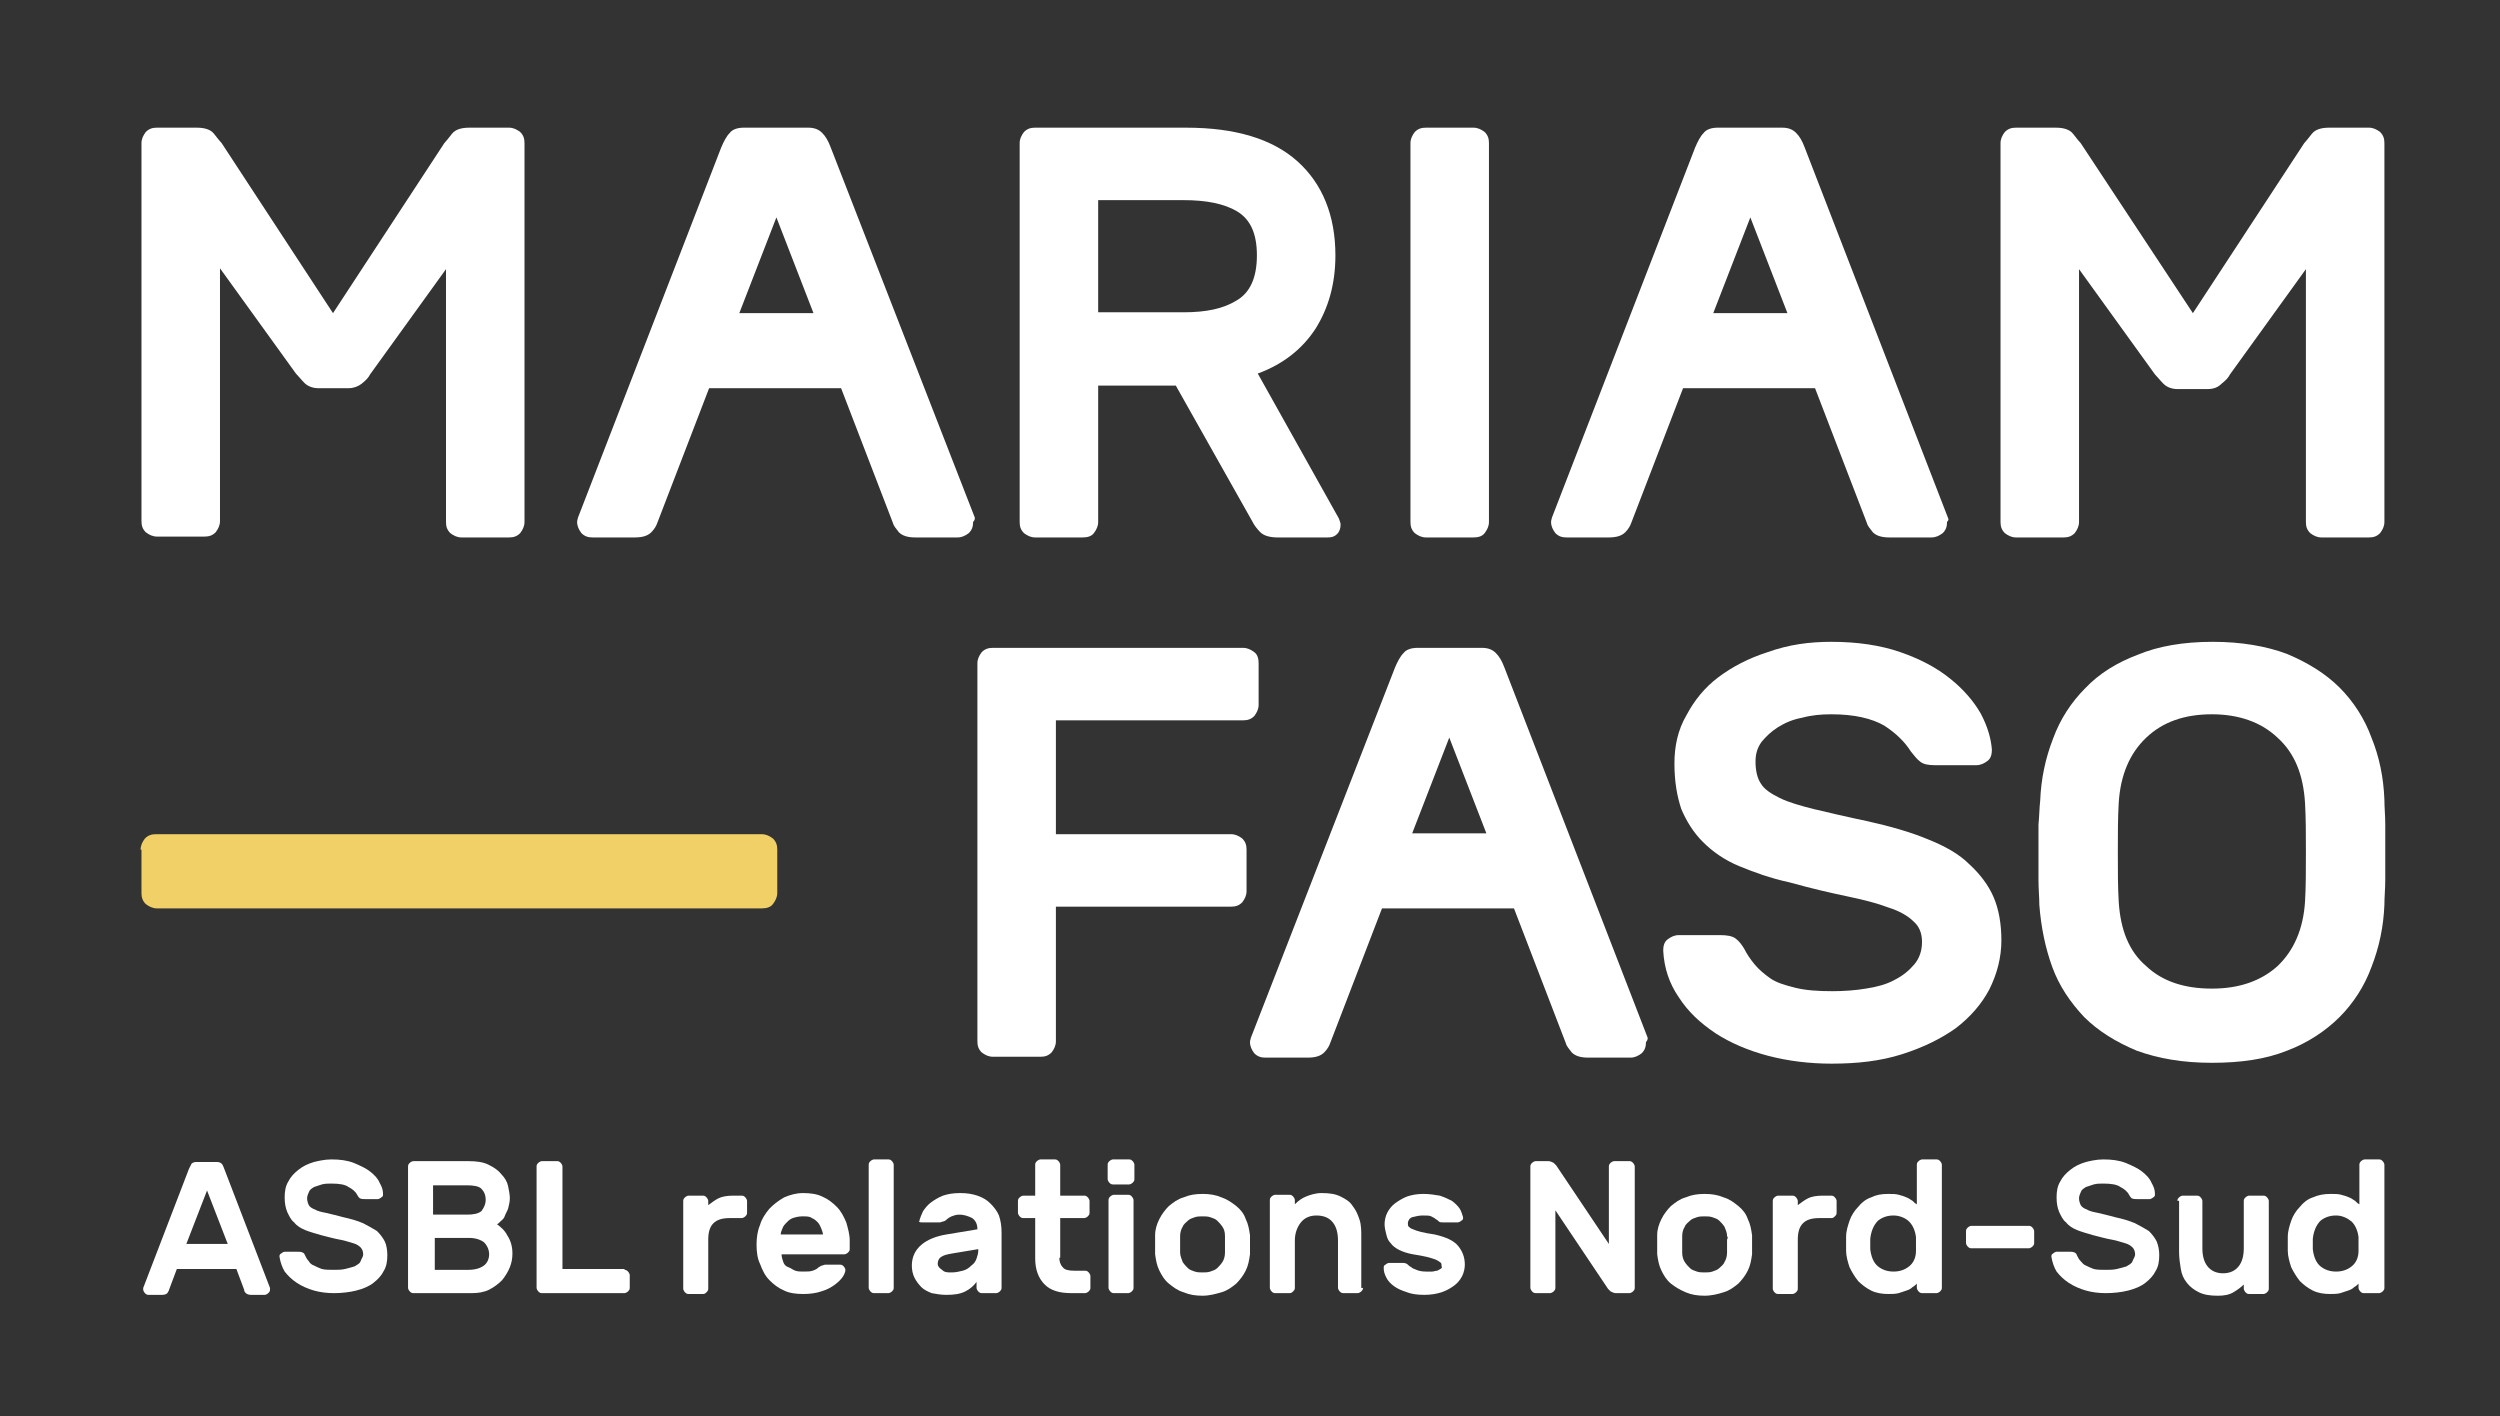 <?xml version="1.0" encoding="utf-8"?>
<!-- Generator: Adobe Illustrator 21.1.0, SVG Export Plug-In . SVG Version: 6.00 Build 0)  -->
<svg version="1.1" id="Calque_1" xmlns="http://www.w3.org/2000/svg" xmlns:xlink="http://www.w3.org/1999/xlink" x="0px" y="0px"
	 viewBox="0 0 289.8 164.2" style="enable-background:new 0 0 289.8 164.2;" xml:space="preserve">
<rect x="0" y="0" width="289.8" height="164.2" fill="#333333" stroke="none"/>
<style type="text/css">
	.st0{fill:#FFFFFF;}
	.st1{fill:#F1D167;}
</style>
<g>
	<g>
		<path class="st0" d="M25.2,134.7c0.2,0,0.4,0.1,0.5,0.2c0.1,0.1,0.2,0.3,0.3,0.6l5.3,13.8c0,0,0,0.1,0,0.2c0,0.2-0.1,0.3-0.2,0.4
			c-0.1,0.1-0.3,0.2-0.4,0.2h-1.6c-0.3,0-0.5-0.1-0.6-0.2c-0.1-0.1-0.2-0.2-0.2-0.4l-0.9-2.4h-6.9l-0.9,2.4c0,0.1-0.1,0.2-0.2,0.4
			c-0.1,0.1-0.3,0.2-0.6,0.2h-1.6c-0.2,0-0.3-0.1-0.4-0.2c-0.1-0.1-0.2-0.3-0.2-0.4c0-0.1,0-0.1,0-0.2l5.3-13.8
			c0.1-0.2,0.2-0.4,0.3-0.6c0.1-0.1,0.3-0.2,0.5-0.2H25.2z M26.4,144.2L24,138l-2.4,6.2H26.4z"/>
		<path class="st0" d="M38.4,134.4c1,0,1.8,0.1,2.6,0.4c0.7,0.3,1.4,0.6,1.9,1c0.5,0.4,0.9,0.8,1.1,1.3c0.3,0.5,0.4,0.9,0.4,1.3
			c0,0.2,0,0.3-0.2,0.4c-0.1,0.1-0.3,0.2-0.4,0.2h-1.5c-0.2,0-0.4,0-0.6-0.1c-0.1-0.1-0.2-0.2-0.3-0.4c-0.2-0.4-0.6-0.7-1-0.9
			c-0.4-0.3-1.1-0.4-2-0.4c-0.4,0-0.7,0-1.1,0.1c-0.3,0.1-0.6,0.2-0.9,0.3c-0.3,0.2-0.5,0.3-0.6,0.6c-0.1,0.2-0.2,0.5-0.2,0.7
			c0,0.3,0.1,0.6,0.2,0.8c0.1,0.2,0.4,0.4,0.7,0.5c0.3,0.2,0.8,0.3,1.3,0.4c0.5,0.1,1.2,0.3,2,0.5c0.9,0.2,1.6,0.4,2.3,0.7
			c0.6,0.3,1.1,0.6,1.6,0.9c0.4,0.4,0.7,0.8,0.9,1.2s0.3,1,0.3,1.6c0,0.7-0.1,1.3-0.4,1.8c-0.3,0.6-0.7,1-1.2,1.4
			c-0.5,0.4-1.2,0.7-2,0.9c-0.8,0.2-1.7,0.3-2.6,0.3c-0.8,0-1.6-0.1-2.3-0.3c-0.7-0.2-1.4-0.5-2-0.9c-0.6-0.4-1-0.8-1.4-1.3
			c-0.3-0.5-0.5-1.1-0.6-1.7c0-0.2,0-0.3,0.2-0.4c0.1-0.1,0.3-0.2,0.4-0.2h1.5c0.2,0,0.4,0,0.6,0.1s0.2,0.2,0.3,0.4
			c0.1,0.2,0.2,0.4,0.4,0.6c0.1,0.2,0.3,0.4,0.6,0.5c0.2,0.1,0.6,0.3,0.9,0.4c0.4,0.1,0.8,0.1,1.4,0.1c0.4,0,0.9,0,1.3-0.1
			c0.4-0.1,0.8-0.2,1.1-0.3c0.3-0.2,0.6-0.3,0.7-0.6s0.3-0.5,0.3-0.8c0-0.3-0.1-0.6-0.3-0.8c-0.2-0.2-0.5-0.4-0.9-0.5
			c-0.4-0.1-0.9-0.3-1.5-0.4c-0.6-0.1-1.3-0.3-2.1-0.5c-0.7-0.2-1.4-0.4-1.9-0.6c-0.5-0.2-1-0.5-1.3-0.9c-0.4-0.3-0.6-0.8-0.8-1.2
			c-0.2-0.5-0.3-1-0.3-1.7c0-0.7,0.1-1.3,0.4-1.8c0.3-0.6,0.7-1,1.2-1.4c0.5-0.4,1.1-0.7,1.8-0.9C36.8,134.6,37.6,134.4,38.4,134.4z
			"/>
		<path class="st0" d="M47.9,149.9c-0.2,0-0.3-0.1-0.4-0.2c-0.1-0.1-0.2-0.3-0.2-0.4v-14.1c0-0.2,0.1-0.3,0.2-0.4
			c0.1-0.1,0.3-0.2,0.4-0.2h6.4c0.9,0,1.7,0.1,2.3,0.4c0.6,0.3,1.1,0.6,1.5,1.1c0.4,0.4,0.7,0.9,0.8,1.4s0.2,1,0.2,1.4
			c0,0.4-0.1,0.8-0.2,1.2c-0.1,0.3-0.3,0.6-0.4,0.9s-0.3,0.4-0.5,0.6c-0.2,0.2-0.3,0.3-0.4,0.3c0.4,0.3,0.9,0.7,1.2,1.3
			c0.4,0.6,0.6,1.3,0.6,2.1c0,0.6-0.1,1.1-0.3,1.6c-0.2,0.5-0.5,1-0.9,1.5c-0.4,0.4-0.9,0.8-1.5,1.1c-0.6,0.3-1.3,0.4-2,0.4H47.9z
			 M56.3,139.1c0-0.6-0.2-1-0.5-1.3c-0.3-0.3-0.9-0.4-1.7-0.4h-3.9v3.4h3.9c0.8,0,1.3-0.1,1.7-0.4C56.1,140,56.3,139.6,56.3,139.1z
			 M50.3,147.2h4c0.8,0,1.4-0.2,1.8-0.5c0.4-0.3,0.6-0.8,0.6-1.3s-0.2-1-0.6-1.4c-0.4-0.3-1-0.5-1.7-0.5h-4V147.2z"/>
		<path class="st0" d="M72.4,147.2c0.2,0,0.3,0.1,0.4,0.2c0.1,0.1,0.2,0.3,0.2,0.4v1.5c0,0.2-0.1,0.3-0.2,0.4
			c-0.1,0.1-0.3,0.2-0.4,0.2h-9.6c-0.2,0-0.3-0.1-0.4-0.2c-0.1-0.1-0.2-0.3-0.2-0.4v-14.1c0-0.2,0.1-0.3,0.2-0.4
			c0.1-0.1,0.3-0.2,0.4-0.2h1.8c0.2,0,0.3,0.1,0.4,0.2c0.1,0.1,0.2,0.3,0.2,0.4v11.9H72.4z"/>
		<path class="st0" d="M84.6,141.2c-0.9,0-1.5,0.2-1.9,0.6c-0.4,0.4-0.6,1-0.6,1.9v5.7c0,0.2-0.1,0.3-0.2,0.4
			c-0.1,0.1-0.2,0.2-0.4,0.2h-1.7c-0.2,0-0.3-0.1-0.4-0.2c-0.1-0.1-0.2-0.3-0.2-0.4v-10.2c0-0.2,0.1-0.3,0.2-0.4
			c0.1-0.1,0.3-0.2,0.4-0.2h1.7c0.2,0,0.3,0.1,0.4,0.2c0.1,0.1,0.2,0.3,0.2,0.4v0.5c0.4-0.3,0.8-0.6,1.2-0.8c0.4-0.2,1-0.3,1.7-0.3
			h1c0.2,0,0.3,0.1,0.4,0.2c0.1,0.1,0.2,0.3,0.2,0.4v1.4c0,0.2-0.1,0.3-0.2,0.4c-0.1,0.1-0.3,0.2-0.4,0.2H84.6z"/>
		<path class="st0" d="M87.7,144.3c0-0.8,0.1-1.6,0.4-2.3c0.2-0.7,0.6-1.3,1.1-1.9c0.5-0.5,1-0.9,1.7-1.3c0.7-0.3,1.4-0.5,2.2-0.5
			c0.8,0,1.6,0.1,2.2,0.4c0.7,0.3,1.2,0.7,1.7,1.2c0.5,0.5,0.8,1.1,1.1,1.8c0.2,0.7,0.4,1.4,0.4,2.1v1c0,0.2-0.1,0.3-0.2,0.4
			c-0.1,0.1-0.3,0.2-0.4,0.2h-7.3c0,0.3,0.1,0.6,0.2,0.9c0.1,0.3,0.3,0.5,0.6,0.6s0.5,0.3,0.8,0.4c0.3,0.1,0.6,0.1,0.9,0.1
			c0.5,0,0.8,0,1.1-0.1c0.3-0.1,0.5-0.2,0.7-0.4c0.2-0.1,0.3-0.2,0.4-0.2c0.1,0,0.2-0.1,0.4-0.1h1.7c0.2,0,0.3,0.1,0.4,0.2
			c0.1,0.1,0.2,0.3,0.2,0.4c0,0.2-0.1,0.5-0.3,0.8s-0.5,0.6-0.9,0.9c-0.4,0.3-0.9,0.6-1.6,0.8c-0.6,0.2-1.3,0.3-2.1,0.3
			c-0.8,0-1.6-0.1-2.2-0.4c-0.7-0.3-1.2-0.7-1.7-1.2c-0.5-0.5-0.8-1.1-1.1-1.9C87.8,145.9,87.7,145.1,87.7,144.3z M93,141
			c-0.4,0-0.8,0.1-1.1,0.2c-0.3,0.1-0.5,0.3-0.7,0.5c-0.2,0.2-0.4,0.4-0.5,0.7c-0.1,0.2-0.2,0.5-0.2,0.7h4.9c0-0.2-0.1-0.4-0.2-0.7
			c-0.1-0.2-0.2-0.5-0.4-0.7c-0.2-0.2-0.4-0.4-0.7-0.5C93.9,141,93.5,141,93,141z"/>
		<path class="st0" d="M103.6,149.3c0,0.2-0.1,0.3-0.2,0.4c-0.1,0.1-0.3,0.2-0.4,0.2h-1.7c-0.2,0-0.3-0.1-0.4-0.2
			c-0.1-0.1-0.2-0.3-0.2-0.4V135c0-0.2,0.1-0.3,0.2-0.4c0.1-0.1,0.3-0.2,0.4-0.2h1.7c0.2,0,0.3,0.1,0.4,0.2c0.1,0.1,0.2,0.3,0.2,0.4
			V149.3z"/>
		<path class="st0" d="M106.6,141.4c0.1-0.3,0.2-0.6,0.4-1c0.2-0.3,0.5-0.7,0.9-1c0.4-0.3,0.9-0.6,1.4-0.8c0.6-0.2,1.2-0.3,2-0.3
			s1.4,0.1,2,0.3c0.6,0.2,1.1,0.5,1.5,0.9c0.4,0.4,0.8,0.9,1,1.4c0.2,0.6,0.3,1.2,0.3,2v6.4c0,0.2-0.1,0.3-0.2,0.4
			c-0.1,0.1-0.3,0.2-0.4,0.2h-1.7c-0.2,0-0.3-0.1-0.4-0.2c-0.1-0.1-0.2-0.3-0.2-0.4v-0.7c-0.3,0.4-0.7,0.8-1.3,1.1
			c-0.6,0.3-1.3,0.4-2.2,0.4c-0.6,0-1.2-0.1-1.7-0.2c-0.5-0.2-0.9-0.4-1.2-0.7c-0.3-0.3-0.6-0.7-0.8-1.1c-0.2-0.4-0.3-0.9-0.3-1.4
			c0-1,0.4-1.8,1.1-2.4c0.7-0.6,1.7-1,2.9-1.2l3.6-0.6c0-0.6-0.2-1-0.6-1.3c-0.4-0.2-0.9-0.4-1.5-0.4c-0.4,0-0.6,0.1-0.9,0.2
			c-0.2,0.1-0.4,0.2-0.6,0.4c-0.1,0.1-0.3,0.2-0.4,0.2c-0.1,0-0.2,0.1-0.4,0.1h-2c-0.1,0-0.3,0-0.4-0.1
			C106.6,141.6,106.6,141.5,106.6,141.4z M110.3,147.5c0.5,0,0.9-0.1,1.3-0.2c0.4-0.1,0.7-0.3,1-0.6c0.3-0.2,0.5-0.5,0.6-0.8
			c0.1-0.3,0.2-0.6,0.2-0.9v-0.2l-3,0.5c-0.6,0.1-1,0.2-1.3,0.4c-0.3,0.2-0.4,0.5-0.4,0.8c0,0.3,0.2,0.5,0.5,0.7
			C109.5,147.5,109.8,147.5,110.3,147.5z"/>
		<path class="st0" d="M122.8,145.8c0,0.4,0.1,0.8,0.4,1.1c0.2,0.3,0.7,0.4,1.3,0.4h1.3c0.2,0,0.3,0.1,0.4,0.2
			c0.1,0.1,0.2,0.3,0.2,0.4v1.4c0,0.2-0.1,0.3-0.2,0.4c-0.1,0.1-0.3,0.2-0.4,0.2h-1.6c-1.4,0-2.4-0.3-3.1-1c-0.7-0.7-1.1-1.7-1.1-3
			v-4.7h-1.4c-0.2,0-0.3-0.1-0.4-0.2c-0.1-0.1-0.2-0.3-0.2-0.4v-1.4c0-0.2,0.1-0.3,0.2-0.4c0.1-0.1,0.3-0.2,0.4-0.2h1.4V135
			c0-0.2,0.1-0.3,0.2-0.4c0.1-0.1,0.3-0.2,0.4-0.2h1.7c0.2,0,0.3,0.1,0.4,0.2c0.1,0.1,0.2,0.3,0.2,0.4v3.6h2.8
			c0.2,0,0.3,0.1,0.4,0.2c0.1,0.1,0.2,0.3,0.2,0.4v1.4c0,0.2-0.1,0.3-0.2,0.4c-0.1,0.1-0.3,0.2-0.4,0.2h-2.8V145.8z"/>
		<path class="st0" d="M130.9,134.4c0.2,0,0.3,0.1,0.4,0.2c0.1,0.1,0.2,0.3,0.2,0.4v1.7c0,0.2-0.1,0.3-0.2,0.4
			c-0.1,0.1-0.3,0.2-0.4,0.2H129c-0.2,0-0.3-0.1-0.4-0.2c-0.1-0.1-0.2-0.3-0.2-0.4V135c0-0.2,0.1-0.3,0.2-0.4
			c0.1-0.1,0.3-0.2,0.4-0.2H130.9z M131.4,149.3c0,0.2-0.1,0.3-0.2,0.4c-0.1,0.1-0.3,0.2-0.4,0.2h-1.7c-0.2,0-0.3-0.1-0.4-0.2
			c-0.1-0.1-0.2-0.3-0.2-0.4v-10.2c0-0.2,0.1-0.3,0.2-0.4c0.1-0.1,0.3-0.2,0.4-0.2h1.7c0.2,0,0.3,0.1,0.4,0.2
			c0.1,0.1,0.2,0.3,0.2,0.4V149.3z"/>
		<path class="st0" d="M139.4,138.4c0.8,0,1.5,0.1,2.2,0.4c0.6,0.2,1.2,0.6,1.7,1c0.5,0.4,0.9,0.9,1.1,1.5c0.3,0.6,0.4,1.2,0.5,1.9
			c0,0.1,0,0.3,0,0.5c0,0.2,0,0.4,0,0.6c0,0.2,0,0.4,0,0.6c0,0.2,0,0.4,0,0.5c-0.1,0.7-0.2,1.3-0.5,1.9c-0.3,0.6-0.7,1.1-1.1,1.5
			c-0.5,0.4-1,0.8-1.7,1s-1.4,0.4-2.2,0.4c-0.8,0-1.5-0.1-2.2-0.4c-0.7-0.2-1.2-0.6-1.7-1c-0.5-0.4-0.8-0.9-1.1-1.5
			c-0.3-0.6-0.4-1.2-0.5-1.9c0-0.1,0-0.3,0-0.5c0-0.2,0-0.4,0-0.6c0-0.2,0-0.4,0-0.6c0-0.2,0-0.4,0-0.5c0-0.7,0.2-1.3,0.5-1.9
			c0.3-0.6,0.7-1.1,1.1-1.5c0.5-0.4,1-0.8,1.7-1C137.9,138.5,138.6,138.4,139.4,138.4z M142,143.3c0-0.5-0.1-0.8-0.3-1.1
			c-0.2-0.3-0.4-0.5-0.6-0.7c-0.2-0.2-0.5-0.3-0.8-0.4c-0.3-0.1-0.6-0.1-0.9-0.1c-0.3,0-0.6,0-0.9,0.1c-0.3,0.1-0.6,0.2-0.8,0.4
			c-0.2,0.2-0.5,0.4-0.6,0.7c-0.2,0.3-0.3,0.7-0.3,1.1c0,0.1,0,0.3,0,0.4c0,0.2,0,0.4,0,0.5c0,0.2,0,0.4,0,0.6c0,0.2,0,0.3,0,0.4
			c0,0.4,0.2,0.8,0.3,1.1c0.2,0.3,0.4,0.5,0.6,0.7c0.2,0.2,0.5,0.3,0.8,0.4c0.3,0.1,0.6,0.1,0.9,0.1c0.3,0,0.6,0,0.9-0.1
			c0.3-0.1,0.6-0.2,0.8-0.4c0.2-0.2,0.4-0.4,0.6-0.7c0.2-0.3,0.3-0.7,0.3-1.1c0-0.1,0-0.2,0-0.4c0-0.2,0-0.4,0-0.6
			c0-0.2,0-0.4,0-0.5C142,143.5,142,143.4,142,143.3z"/>
		<path class="st0" d="M158,149.3c0,0.2-0.1,0.3-0.2,0.4c-0.1,0.1-0.3,0.2-0.4,0.2h-1.7c-0.2,0-0.3-0.1-0.4-0.2
			c-0.1-0.1-0.2-0.3-0.2-0.4v-5.5c0-0.9-0.2-1.6-0.6-2.1c-0.4-0.5-1-0.8-1.9-0.8c-0.8,0-1.4,0.3-1.8,0.8c-0.4,0.5-0.7,1.2-0.7,2.1
			v5.5c0,0.2-0.1,0.3-0.2,0.4c-0.1,0.1-0.2,0.2-0.4,0.2h-1.7c-0.2,0-0.3-0.1-0.4-0.2c-0.1-0.1-0.2-0.3-0.2-0.4v-10.2
			c0-0.2,0.1-0.3,0.2-0.4c0.1-0.1,0.3-0.2,0.4-0.2h1.7c0.2,0,0.3,0.1,0.4,0.2c0.1,0.1,0.2,0.3,0.2,0.4v0.5c0.4-0.4,0.8-0.7,1.3-0.9
			c0.5-0.2,1.1-0.4,1.8-0.4c0.9,0,1.6,0.1,2.2,0.4c0.6,0.3,1.1,0.6,1.4,1.1c0.4,0.5,0.6,1,0.8,1.6c0.2,0.6,0.2,1.3,0.2,2V149.3z"/>
		<path class="st0" d="M167.1,146.7c0-0.2,0-0.3-0.2-0.4c-0.1-0.1-0.3-0.2-0.5-0.3c-0.3-0.1-0.6-0.2-1-0.3c-0.4-0.1-1-0.2-1.6-0.3
			c-0.6-0.1-1.2-0.3-1.6-0.5c-0.4-0.2-0.8-0.5-1-0.8c-0.3-0.3-0.4-0.6-0.5-1c-0.1-0.4-0.2-0.8-0.2-1.2s0.1-0.9,0.3-1.3
			c0.2-0.4,0.5-0.8,0.9-1.1c0.4-0.3,0.9-0.6,1.4-0.8c0.6-0.2,1.2-0.3,1.9-0.3c0.7,0,1.3,0.1,1.9,0.2c0.6,0.2,1,0.4,1.4,0.6
			c0.4,0.3,0.7,0.6,0.9,0.9s0.3,0.7,0.4,1c0,0.2,0,0.3-0.2,0.4c-0.1,0.1-0.3,0.2-0.4,0.2h-1.7c-0.2,0-0.4,0-0.5-0.1
			c-0.1-0.1-0.2-0.2-0.4-0.3c-0.1-0.1-0.3-0.2-0.5-0.3c-0.2-0.1-0.5-0.1-1-0.1c-0.4,0-0.8,0.1-1.2,0.2c-0.3,0.1-0.5,0.4-0.5,0.7
			c0,0.2,0,0.3,0.1,0.4c0.1,0.1,0.2,0.2,0.5,0.3c0.2,0.1,0.5,0.2,0.9,0.3c0.4,0.1,0.9,0.2,1.6,0.3c1.3,0.3,2.2,0.7,2.7,1.3
			c0.5,0.6,0.8,1.3,0.8,2.2c0,0.4-0.1,0.9-0.3,1.3c-0.2,0.4-0.5,0.8-0.9,1.1c-0.4,0.3-0.9,0.6-1.5,0.8c-0.6,0.2-1.3,0.3-2,0.3
			c-0.8,0-1.5-0.1-2-0.3c-0.6-0.2-1.1-0.4-1.5-0.7c-0.4-0.3-0.7-0.6-0.9-1c-0.2-0.4-0.3-0.7-0.3-1.1c0-0.2,0-0.3,0.2-0.4
			c0.1-0.1,0.3-0.2,0.4-0.2h1.7c0.2,0,0.4,0.1,0.5,0.2c0.1,0.1,0.2,0.2,0.4,0.3c0.1,0.1,0.3,0.2,0.6,0.3c0.2,0.1,0.6,0.2,1.1,0.2
			c0.2,0,0.4,0,0.7,0c0.2,0,0.4-0.1,0.6-0.1c0.2-0.1,0.4-0.2,0.5-0.3S167.1,146.8,167.1,146.7z"/>
		<path class="st0" d="M187.3,149.9c-0.2,0-0.4-0.1-0.6-0.2c-0.1-0.1-0.2-0.2-0.3-0.3l-6.1-9.1v9c0,0.2-0.1,0.3-0.2,0.4
			c-0.1,0.1-0.3,0.2-0.4,0.2H178c-0.2,0-0.3-0.1-0.4-0.2c-0.1-0.1-0.2-0.3-0.2-0.4v-14.1c0-0.2,0.1-0.3,0.2-0.4
			c0.1-0.1,0.3-0.2,0.4-0.2h1.5c0.2,0,0.4,0.1,0.6,0.2c0.1,0.1,0.2,0.2,0.3,0.3l6.1,9.1v-9c0-0.2,0.1-0.3,0.2-0.4
			c0.1-0.1,0.3-0.2,0.4-0.2h1.8c0.2,0,0.3,0.1,0.4,0.2c0.1,0.1,0.2,0.3,0.2,0.4v14.1c0,0.2-0.1,0.3-0.2,0.4
			c-0.1,0.1-0.3,0.2-0.4,0.2H187.3z"/>
		<path class="st0" d="M197.6,138.4c0.8,0,1.5,0.1,2.2,0.4c0.7,0.2,1.2,0.6,1.7,1c0.5,0.4,0.9,0.9,1.1,1.5c0.3,0.6,0.4,1.2,0.5,1.9
			c0,0.1,0,0.3,0,0.5c0,0.2,0,0.4,0,0.6c0,0.2,0,0.4,0,0.6c0,0.2,0,0.4,0,0.5c-0.1,0.7-0.2,1.3-0.5,1.9c-0.3,0.6-0.7,1.1-1.1,1.5
			c-0.5,0.4-1,0.8-1.7,1c-0.6,0.2-1.4,0.4-2.2,0.4c-0.8,0-1.5-0.1-2.2-0.4s-1.2-0.6-1.7-1c-0.5-0.4-0.8-0.9-1.1-1.5
			c-0.3-0.6-0.4-1.2-0.5-1.9c0-0.1,0-0.3,0-0.5c0-0.2,0-0.4,0-0.6c0-0.2,0-0.4,0-0.6c0-0.2,0-0.4,0-0.5c0-0.7,0.2-1.3,0.5-1.9
			c0.3-0.6,0.7-1.1,1.1-1.5c0.5-0.4,1-0.8,1.7-1C196.1,138.5,196.8,138.4,197.6,138.4z M200.2,143.3c0-0.5-0.2-0.8-0.3-1.1
			c-0.2-0.3-0.4-0.5-0.6-0.7c-0.2-0.2-0.5-0.3-0.8-0.4c-0.3-0.1-0.6-0.1-0.9-0.1c-0.3,0-0.6,0-0.9,0.1c-0.3,0.1-0.6,0.2-0.8,0.4
			c-0.2,0.2-0.5,0.4-0.6,0.7c-0.2,0.3-0.3,0.7-0.3,1.1c0,0.1,0,0.3,0,0.4c0,0.2,0,0.4,0,0.5c0,0.2,0,0.4,0,0.6c0,0.2,0,0.3,0,0.4
			c0,0.4,0.1,0.8,0.3,1.1c0.2,0.3,0.4,0.5,0.6,0.7c0.2,0.2,0.5,0.3,0.8,0.4c0.3,0.1,0.6,0.1,0.9,0.1c0.3,0,0.6,0,0.9-0.1
			c0.3-0.1,0.6-0.2,0.8-0.4c0.2-0.2,0.5-0.4,0.6-0.7c0.2-0.3,0.3-0.7,0.3-1.1c0-0.1,0-0.2,0-0.4c0-0.2,0-0.4,0-0.6
			c0-0.2,0-0.4,0-0.5C200.3,143.5,200.3,143.4,200.2,143.3z"/>
		<path class="st0" d="M210.9,141.2c-0.9,0-1.5,0.2-1.9,0.6c-0.4,0.4-0.6,1-0.6,1.9v5.7c0,0.2-0.1,0.3-0.2,0.4
			c-0.1,0.1-0.3,0.2-0.4,0.2h-1.7c-0.2,0-0.3-0.1-0.4-0.2c-0.1-0.1-0.2-0.3-0.2-0.4v-10.2c0-0.2,0.1-0.3,0.2-0.4
			c0.1-0.1,0.3-0.2,0.4-0.2h1.7c0.2,0,0.3,0.1,0.4,0.2c0.1,0.1,0.2,0.3,0.2,0.4v0.5c0.4-0.3,0.8-0.6,1.2-0.8c0.4-0.2,1-0.3,1.7-0.3
			h1c0.2,0,0.3,0.1,0.4,0.2c0.1,0.1,0.2,0.3,0.2,0.4v1.4c0,0.2-0.1,0.3-0.2,0.4c-0.1,0.1-0.2,0.2-0.4,0.2H210.9z"/>
		<path class="st0" d="M218.9,138.4c0.4,0,0.9,0,1.2,0.1c0.4,0.1,0.7,0.2,0.9,0.3c0.3,0.1,0.5,0.3,0.7,0.4c0.2,0.2,0.3,0.3,0.5,0.4
			V135c0-0.2,0.1-0.3,0.2-0.4c0.1-0.1,0.3-0.2,0.4-0.2h1.7c0.2,0,0.3,0.1,0.4,0.2c0.1,0.1,0.2,0.3,0.2,0.4v14.3
			c0,0.2-0.1,0.3-0.2,0.4c-0.1,0.1-0.3,0.2-0.4,0.2h-1.7c-0.2,0-0.3-0.1-0.4-0.2c-0.1-0.1-0.2-0.3-0.2-0.4v-0.5
			c-0.1,0.1-0.3,0.3-0.5,0.4c-0.2,0.2-0.4,0.3-0.7,0.4c-0.3,0.1-0.6,0.2-0.9,0.3c-0.4,0.1-0.8,0.1-1.2,0.1c-0.7,0-1.4-0.1-2-0.4
			c-0.6-0.3-1.1-0.7-1.5-1.1c-0.4-0.5-0.7-1-1-1.6c-0.2-0.6-0.4-1.3-0.4-1.9c0-0.2,0-0.5,0-0.8c0-0.3,0-0.5,0-0.8
			c0-0.7,0.2-1.3,0.4-1.9c0.2-0.6,0.6-1.2,1-1.6c0.4-0.5,0.9-0.9,1.5-1.1C217.5,138.5,218.1,138.4,218.9,138.4z M216.8,143.6
			c0,0.4,0,0.8,0,1.2c0.1,0.9,0.4,1.6,0.9,2c0.5,0.4,1.1,0.6,1.8,0.6c0.7,0,1.3-0.2,1.8-0.6c0.5-0.4,0.8-1,0.8-1.8
			c0-0.2,0-0.5,0-0.8c0-0.3,0-0.6,0-0.8c-0.1-0.8-0.4-1.4-0.8-1.8s-1.1-0.7-1.8-0.7c-0.7,0-1.3,0.2-1.8,0.6
			C217.2,142,216.9,142.7,216.8,143.6z"/>
		<path class="st0" d="M228.5,144.7c-0.2,0-0.3-0.1-0.4-0.2c-0.1-0.1-0.2-0.3-0.2-0.4v-1.4c0-0.2,0.1-0.3,0.2-0.4
			c0.1-0.1,0.3-0.2,0.4-0.2h6.7c0.2,0,0.3,0.1,0.4,0.2c0.1,0.1,0.2,0.3,0.2,0.4v1.4c0,0.2-0.1,0.3-0.2,0.4c-0.1,0.1-0.3,0.2-0.4,0.2
			H228.5z"/>
		<path class="st0" d="M243.8,134.4c1,0,1.8,0.1,2.6,0.4c0.7,0.3,1.4,0.6,1.9,1c0.5,0.4,0.9,0.8,1.1,1.3c0.3,0.5,0.4,0.9,0.4,1.3
			c0,0.2,0,0.3-0.2,0.4c-0.1,0.1-0.3,0.2-0.4,0.2h-1.5c-0.2,0-0.4,0-0.6-0.1c-0.1-0.1-0.2-0.2-0.3-0.4c-0.2-0.4-0.6-0.7-1-0.9
			c-0.4-0.3-1.1-0.4-2-0.4c-0.4,0-0.7,0-1.1,0.1c-0.3,0.1-0.6,0.2-0.9,0.3c-0.3,0.2-0.5,0.3-0.6,0.6c-0.1,0.2-0.2,0.5-0.2,0.7
			c0,0.3,0.1,0.6,0.2,0.8c0.1,0.2,0.4,0.4,0.7,0.5c0.3,0.2,0.8,0.3,1.3,0.4c0.5,0.1,1.2,0.3,2,0.5c0.9,0.2,1.6,0.4,2.3,0.7
			c0.6,0.3,1.1,0.6,1.6,0.9c0.4,0.4,0.7,0.8,0.9,1.2c0.2,0.5,0.3,1,0.3,1.6c0,0.7-0.1,1.3-0.4,1.8c-0.3,0.6-0.7,1-1.2,1.4
			c-0.5,0.4-1.2,0.7-2,0.9c-0.8,0.2-1.7,0.3-2.6,0.3c-0.8,0-1.6-0.1-2.3-0.3c-0.7-0.2-1.4-0.5-2-0.9c-0.6-0.4-1-0.8-1.4-1.3
			c-0.3-0.5-0.5-1.1-0.6-1.7c0-0.2,0-0.3,0.2-0.4c0.1-0.1,0.3-0.2,0.4-0.2h1.5c0.2,0,0.4,0,0.6,0.1s0.2,0.2,0.3,0.4
			c0.1,0.2,0.2,0.4,0.4,0.6s0.3,0.4,0.6,0.5c0.2,0.1,0.6,0.3,0.9,0.4c0.4,0.1,0.8,0.1,1.4,0.1c0.4,0,0.9,0,1.3-0.1
			c0.4-0.1,0.8-0.2,1.1-0.3c0.3-0.2,0.6-0.3,0.7-0.6s0.3-0.5,0.3-0.8c0-0.3-0.1-0.6-0.3-0.8c-0.2-0.2-0.5-0.4-0.9-0.5
			c-0.4-0.1-0.9-0.3-1.5-0.4c-0.6-0.1-1.3-0.3-2.1-0.5c-0.7-0.2-1.4-0.4-1.9-0.6c-0.5-0.2-1-0.5-1.3-0.9c-0.4-0.3-0.6-0.8-0.8-1.2
			c-0.2-0.5-0.3-1-0.3-1.7c0-0.7,0.1-1.3,0.4-1.8c0.3-0.6,0.7-1,1.2-1.4c0.5-0.4,1.1-0.7,1.8-0.9C242.2,134.6,243,134.4,243.8,134.4
			z"/>
		<path class="st0" d="M252.4,139.2c0-0.2,0.1-0.3,0.2-0.4c0.1-0.1,0.3-0.2,0.4-0.2h1.7c0.2,0,0.3,0.1,0.4,0.2
			c0.1,0.1,0.2,0.3,0.2,0.4v5.5c0,0.9,0.2,1.6,0.6,2.1c0.4,0.5,1,0.8,1.8,0.8c0.8,0,1.4-0.3,1.8-0.8c0.4-0.5,0.6-1.2,0.6-2.1v-5.5
			c0-0.2,0.1-0.3,0.2-0.4c0.1-0.1,0.3-0.2,0.4-0.2h1.7c0.2,0,0.3,0.1,0.4,0.2c0.1,0.1,0.2,0.3,0.2,0.4v10.2c0,0.2-0.1,0.3-0.2,0.4
			c-0.1,0.1-0.3,0.2-0.4,0.2h-1.7c-0.2,0-0.3-0.1-0.4-0.2c-0.1-0.1-0.2-0.3-0.2-0.4v-0.5c-0.3,0.3-0.7,0.6-1.2,0.9
			c-0.5,0.3-1.1,0.4-1.8,0.4c-0.9,0-1.6-0.1-2.2-0.4c-0.6-0.3-1-0.6-1.4-1.1c-0.4-0.5-0.6-1-0.7-1.6c-0.1-0.6-0.2-1.3-0.2-2V139.2z"
			/>
		<path class="st0" d="M270.2,138.4c0.4,0,0.9,0,1.2,0.1c0.4,0.1,0.7,0.2,0.9,0.3c0.3,0.1,0.5,0.3,0.7,0.4c0.2,0.2,0.3,0.3,0.5,0.4
			V135c0-0.2,0.1-0.3,0.2-0.4c0.1-0.1,0.3-0.2,0.4-0.2h1.7c0.2,0,0.3,0.1,0.4,0.2c0.1,0.1,0.2,0.3,0.2,0.4v14.3
			c0,0.2-0.1,0.3-0.2,0.4c-0.1,0.1-0.3,0.2-0.4,0.2H274c-0.2,0-0.3-0.1-0.4-0.2c-0.1-0.1-0.2-0.3-0.2-0.4v-0.5
			c-0.1,0.1-0.3,0.3-0.5,0.4c-0.2,0.2-0.4,0.3-0.7,0.4c-0.3,0.1-0.6,0.2-0.9,0.3c-0.4,0.1-0.8,0.1-1.2,0.1c-0.7,0-1.4-0.1-2-0.4
			c-0.6-0.3-1.1-0.7-1.5-1.1c-0.4-0.5-0.7-1-1-1.6c-0.2-0.6-0.4-1.3-0.4-1.9c0-0.2,0-0.5,0-0.8c0-0.3,0-0.5,0-0.8
			c0-0.7,0.2-1.3,0.4-1.9c0.2-0.6,0.6-1.2,1-1.6c0.4-0.5,0.9-0.9,1.5-1.1C268.8,138.5,269.4,138.4,270.2,138.4z M268.1,143.6
			c0,0.4,0,0.8,0,1.2c0.1,0.9,0.4,1.6,0.9,2c0.5,0.4,1.1,0.6,1.8,0.6c0.7,0,1.3-0.2,1.8-0.6c0.5-0.4,0.8-1,0.8-1.8
			c0-0.2,0-0.5,0-0.8c0-0.3,0-0.6,0-0.8c-0.1-0.8-0.4-1.4-0.8-1.8c-0.5-0.4-1.1-0.7-1.8-0.7c-0.7,0-1.3,0.2-1.8,0.6
			C268.5,142,268.2,142.7,268.1,143.6z"/>
	</g>
	<g>
		<path class="st1" d="M16.3,98.5c0-0.5,0.2-0.9,0.5-1.3c0.4-0.4,0.8-0.5,1.3-0.5h70.2c0.5,0,0.9,0.2,1.3,0.5
			c0.4,0.4,0.5,0.8,0.5,1.3v5c0,0.5-0.2,0.9-0.5,1.3s-0.8,0.5-1.3,0.5H18.2c-0.5,0-0.9-0.2-1.3-0.5c-0.4-0.4-0.5-0.8-0.5-1.3V98.5z"
			/>
	</g>
	<g>
		<g>
			<path class="st0" d="M144.1,75.1c0.5,0,0.9,0.2,1.3,0.5s0.5,0.8,0.5,1.3v4.8c0,0.5-0.2,0.9-0.5,1.3c-0.4,0.4-0.8,0.5-1.3,0.5
				h-21.7v13.2h20.3c0.5,0,0.9,0.2,1.3,0.5c0.4,0.4,0.5,0.8,0.5,1.3v4.8c0,0.5-0.2,0.9-0.5,1.3c-0.4,0.4-0.8,0.5-1.3,0.5h-20.3v15.6
				c0,0.5-0.2,0.9-0.5,1.3c-0.4,0.4-0.8,0.5-1.3,0.5h-5.5c-0.5,0-0.9-0.2-1.3-0.5c-0.4-0.4-0.5-0.8-0.5-1.3V76.9
				c0-0.5,0.2-0.9,0.5-1.3c0.4-0.4,0.8-0.5,1.3-0.5H144.1z"/>
			<path class="st0" d="M212.3,74.4c3,0,5.7,0.4,8,1.2c2.3,0.8,4.2,1.8,5.8,3.1c1.5,1.2,2.7,2.6,3.5,4c0.8,1.5,1.2,2.9,1.3,4.2
				c0,0.5-0.1,1-0.5,1.3c-0.4,0.3-0.8,0.5-1.3,0.5h-4.8c-0.8,0-1.3-0.1-1.7-0.4c-0.4-0.3-0.7-0.7-1.1-1.2c-0.7-1.1-1.7-2.1-3.1-3
				c-1.4-0.8-3.4-1.3-6.1-1.3c-1.2,0-2.3,0.1-3.4,0.4c-1.1,0.2-2,0.6-2.8,1.1c-0.8,0.5-1.4,1.1-1.9,1.7c-0.5,0.7-0.7,1.4-0.7,2.3
				c0,1,0.2,1.9,0.6,2.5c0.4,0.7,1.2,1.2,2.2,1.7c1,0.5,2.4,0.9,4,1.3c1.7,0.4,3.8,0.9,6.2,1.4c2.7,0.6,5.1,1.3,7,2.1
				c2,0.8,3.6,1.7,4.8,2.9c1.2,1.1,2.2,2.4,2.8,3.8c0.6,1.4,0.9,3.1,0.9,5c0,2-0.5,3.9-1.4,5.7c-0.9,1.7-2.2,3.2-3.9,4.5
				c-1.7,1.2-3.7,2.2-6.2,3s-5.2,1.1-8.2,1.1c-2.5,0-5-0.3-7.3-0.9c-2.3-0.6-4.4-1.5-6.1-2.6c-1.8-1.2-3.2-2.5-4.3-4.2
				c-1.1-1.6-1.7-3.4-1.8-5.4c0-0.5,0.1-1,0.5-1.3c0.4-0.3,0.8-0.5,1.3-0.5h4.8c0.8,0,1.4,0.1,1.8,0.4c0.4,0.3,0.7,0.7,1,1.2
				c0.3,0.6,0.7,1.2,1.2,1.8c0.5,0.6,1.1,1.1,1.8,1.6s1.7,0.8,2.9,1.1c1.2,0.3,2.6,0.4,4.3,0.4c1.4,0,2.7-0.1,3.9-0.3
				c1.3-0.2,2.4-0.5,3.3-1c1-0.5,1.7-1.1,2.3-1.8s0.9-1.6,0.9-2.6c0-1-0.3-1.8-1-2.4c-0.6-0.6-1.6-1.2-2.9-1.6
				c-1.3-0.5-2.9-0.9-4.8-1.3c-1.9-0.4-4.1-0.9-6.6-1.6c-2.3-0.5-4.2-1.2-5.9-1.9c-1.7-0.7-3.1-1.7-4.2-2.8
				c-1.1-1.1-1.9-2.4-2.5-3.8c-0.5-1.5-0.8-3.2-0.8-5.3c0-2,0.4-3.9,1.4-5.6c0.9-1.7,2.1-3.2,3.7-4.4c1.6-1.2,3.5-2.2,5.7-2.9
				C207.4,74.7,209.8,74.4,212.3,74.4z"/>
			<path class="st0" d="M236.5,92.8c0.1-2.5,0.6-4.9,1.5-7.2c0.8-2.2,2.1-4.2,3.7-5.8c1.6-1.7,3.7-3,6.1-3.9c2.4-1,5.3-1.5,8.7-1.5
				c3.3,0,6.2,0.5,8.6,1.4c2.4,1,4.5,2.3,6.1,3.9s2.9,3.6,3.7,5.8c0.9,2.2,1.4,4.6,1.5,7.2c0,0.9,0.1,1.8,0.1,2.9c0,1,0,2.1,0,3.2
				c0,1.1,0,2.2,0,3.2c0,1-0.1,2-0.1,2.9c-0.1,2.5-0.6,4.9-1.5,7.2c-0.8,2.2-2.1,4.2-3.7,5.8s-3.7,3-6.1,3.9c-2.5,1-5.4,1.4-8.7,1.4
				c-3.4,0-6.2-0.5-8.7-1.4c-2.4-1-4.5-2.3-6.1-3.9c-1.6-1.7-2.9-3.6-3.7-5.8c-0.8-2.2-1.3-4.6-1.5-7.2c0-0.9-0.1-1.8-0.1-2.9
				c0-1,0-2.1,0-3.2c0-1.1,0-2.2,0-3.2C236.4,94.6,236.4,93.7,236.5,92.8z M267.2,93.1c-0.2-3.3-1.2-5.8-3.2-7.6
				c-1.9-1.8-4.5-2.7-7.6-2.7c-3.2,0-5.7,0.9-7.6,2.7c-1.9,1.8-3,4.3-3.2,7.6c-0.1,1.7-0.1,3.6-0.1,5.7s0,4,0.1,5.7
				c0.2,3.3,1.2,5.8,3.2,7.5c1.9,1.8,4.5,2.6,7.6,2.6c3.2,0,5.7-0.9,7.6-2.6c1.9-1.8,3-4.3,3.2-7.5c0.1-1.7,0.1-3.6,0.1-5.7
				S267.3,94.9,267.2,93.1z"/>
		</g>
		<path class="st0" d="M191,120.3l-16.6-42.9c-0.3-0.8-0.6-1.3-1-1.7c-0.4-0.4-0.9-0.6-1.6-0.6h-7.5c-0.7,0-1.3,0.2-1.6,0.6
			c-0.4,0.4-0.7,1-1,1.7L145,120.3c0,0.1-0.1,0.3-0.1,0.5c0,0.5,0.2,0.9,0.5,1.3c0.4,0.4,0.8,0.5,1.3,0.5h4.9c0.9,0,1.5-0.2,1.9-0.6
			s0.6-0.8,0.7-1.1l6-15.6h15.3l6,15.6c0.1,0.4,0.4,0.7,0.7,1.1c0.4,0.4,1,0.6,1.9,0.6h4.9c0.5,0,0.9-0.2,1.3-0.5
			c0.4-0.4,0.5-0.8,0.5-1.3C191,120.6,191,120.4,191,120.3z M168,85.5l4.3,11.1h-8.6L168,85.5z"/>
	</g>
	<g>
		<g>
			<path class="st0" d="M137.5,14.8c5.7,0,10,1.3,12.9,3.9c2.9,2.6,4.4,6.3,4.4,10.9c0,3.3-0.8,6.1-2.3,8.5
				c-1.5,2.3-3.7,4.1-6.7,5.2l9.4,16.8c0.1,0.3,0.2,0.5,0.2,0.7c0,0.4-0.1,0.8-0.4,1.1c-0.3,0.3-0.6,0.4-1.1,0.4h-5.8
				c-0.9,0-1.6-0.2-2-0.6c-0.4-0.4-0.7-0.8-0.9-1.2l-8.9-15.8h-9v15.8c0,0.5-0.2,0.9-0.5,1.3s-0.8,0.5-1.3,0.5H120
				c-0.5,0-0.9-0.2-1.3-0.5c-0.4-0.4-0.5-0.8-0.5-1.3V16.6c0-0.5,0.2-0.9,0.5-1.3c0.4-0.4,0.8-0.5,1.3-0.5H137.5z M127.3,36.2h9.9
				c2.6,0,4.6-0.4,6.2-1.4c1.5-0.9,2.3-2.6,2.3-5.2s-0.8-4.2-2.3-5.1c-1.5-0.9-3.6-1.3-6.2-1.3h-9.9V36.2z"/>
			<path class="st0" d="M165.3,62.3c-0.5,0-0.9-0.2-1.3-0.5c-0.4-0.4-0.5-0.8-0.5-1.3V16.6c0-0.5,0.2-0.9,0.5-1.3
				c0.4-0.4,0.8-0.5,1.3-0.5h5.5c0.5,0,0.9,0.2,1.3,0.5c0.4,0.4,0.5,0.8,0.5,1.3v43.9c0,0.5-0.2,0.9-0.5,1.3s-0.8,0.5-1.3,0.5H165.3
				z"/>
		</g>
		<path class="st0" d="M113,60L96.3,17.1c-0.3-0.8-0.6-1.3-1-1.7c-0.4-0.4-0.9-0.6-1.6-0.6h-7.5c-0.7,0-1.3,0.2-1.6,0.6
			c-0.4,0.4-0.7,1-1,1.7L67,60c0,0.1-0.1,0.3-0.1,0.5c0,0.5,0.2,0.9,0.5,1.3c0.4,0.4,0.8,0.5,1.3,0.5h4.9c0.9,0,1.5-0.2,1.9-0.6
			s0.6-0.8,0.7-1.1l6-15.6h15.3l6,15.6c0.1,0.4,0.4,0.7,0.7,1.1c0.4,0.4,1,0.6,1.9,0.6h4.9c0.5,0,0.9-0.2,1.3-0.5
			c0.4-0.4,0.5-0.8,0.5-1.3C113,60.3,113,60.2,113,60z M90,25.2l4.3,11.1h-8.6L90,25.2z"/>
		<path class="st0" d="M225.8,60l-16.6-42.9c-0.3-0.8-0.6-1.3-1-1.7s-0.9-0.6-1.6-0.6h-7.5c-0.7,0-1.3,0.2-1.6,0.6
			c-0.4,0.4-0.7,1-1,1.7L179.9,60c0,0.1-0.1,0.3-0.1,0.5c0,0.5,0.2,0.9,0.5,1.3c0.4,0.4,0.8,0.5,1.3,0.5h4.9c0.9,0,1.5-0.2,1.9-0.6
			s0.6-0.8,0.7-1.1l6-15.6h15.3l6,15.6c0.1,0.4,0.4,0.7,0.7,1.1c0.4,0.4,1,0.6,1.9,0.6h4.9c0.5,0,0.9-0.2,1.3-0.5
			c0.4-0.4,0.5-0.8,0.5-1.3C225.9,60.3,225.9,60.2,225.8,60z M202.9,25.2l4.3,11.1h-8.6L202.9,25.2z"/>
		<g>
			<path class="st0" d="M254.2,36.3l12.9-19.7c0.2-0.2,0.5-0.6,0.9-1.1c0.4-0.5,1.1-0.7,2-0.7h4.6c0.5,0,0.9,0.2,1.3,0.5
				c0.4,0.4,0.5,0.8,0.5,1.3v43.9c0,0.5-0.2,0.9-0.5,1.3c-0.4,0.4-0.8,0.5-1.3,0.5h-5.5c-0.5,0-0.9-0.2-1.3-0.5
				c-0.4-0.4-0.5-0.8-0.5-1.3V31.2l-8.8,12.2c-0.2,0.4-0.5,0.7-1,1.1c-0.4,0.4-0.9,0.6-1.6,0.6h-3.5c-0.6,0-1.2-0.2-1.6-0.6
				c-0.4-0.4-0.7-0.8-1-1.1l-8.8-12.2v29.3c0,0.5-0.2,0.9-0.5,1.3c-0.4,0.4-0.8,0.5-1.3,0.5h-5.5c-0.5,0-0.9-0.2-1.3-0.5
				c-0.4-0.4-0.5-0.8-0.5-1.3V16.6c0-0.5,0.2-0.9,0.5-1.3c0.4-0.4,0.8-0.5,1.3-0.5h4.6c0.9,0,1.6,0.2,2,0.7c0.4,0.5,0.7,0.9,0.9,1.1
				L254.2,36.3z"/>
		</g>
		<g>
			<path class="st0" d="M38.6,36.3l12.9-19.7c0.2-0.2,0.5-0.6,0.9-1.1s1.1-0.7,2-0.7h4.6c0.5,0,0.9,0.2,1.3,0.5
				c0.4,0.4,0.5,0.8,0.5,1.3v43.9c0,0.5-0.2,0.9-0.5,1.3c-0.4,0.4-0.8,0.5-1.3,0.5h-5.5c-0.5,0-0.9-0.2-1.3-0.5
				c-0.4-0.4-0.5-0.8-0.5-1.3V31.2l-8.8,12.2c-0.2,0.4-0.5,0.7-1,1.1C41.5,44.8,41,45,40.4,45h-3.5c-0.6,0-1.2-0.2-1.6-0.6
				c-0.4-0.4-0.7-0.8-1-1.1l-8.8-12.2v29.3c0,0.5-0.2,0.9-0.5,1.3c-0.4,0.4-0.8,0.5-1.3,0.5h-5.5c-0.5,0-0.9-0.2-1.3-0.5
				c-0.4-0.4-0.5-0.8-0.5-1.3V16.6c0-0.5,0.2-0.9,0.5-1.3c0.4-0.4,0.8-0.5,1.3-0.5h4.6c0.9,0,1.6,0.2,2,0.7c0.4,0.5,0.7,0.9,0.9,1.1
				L38.6,36.3z"/>
		</g>
	</g>
</g>
</svg>
